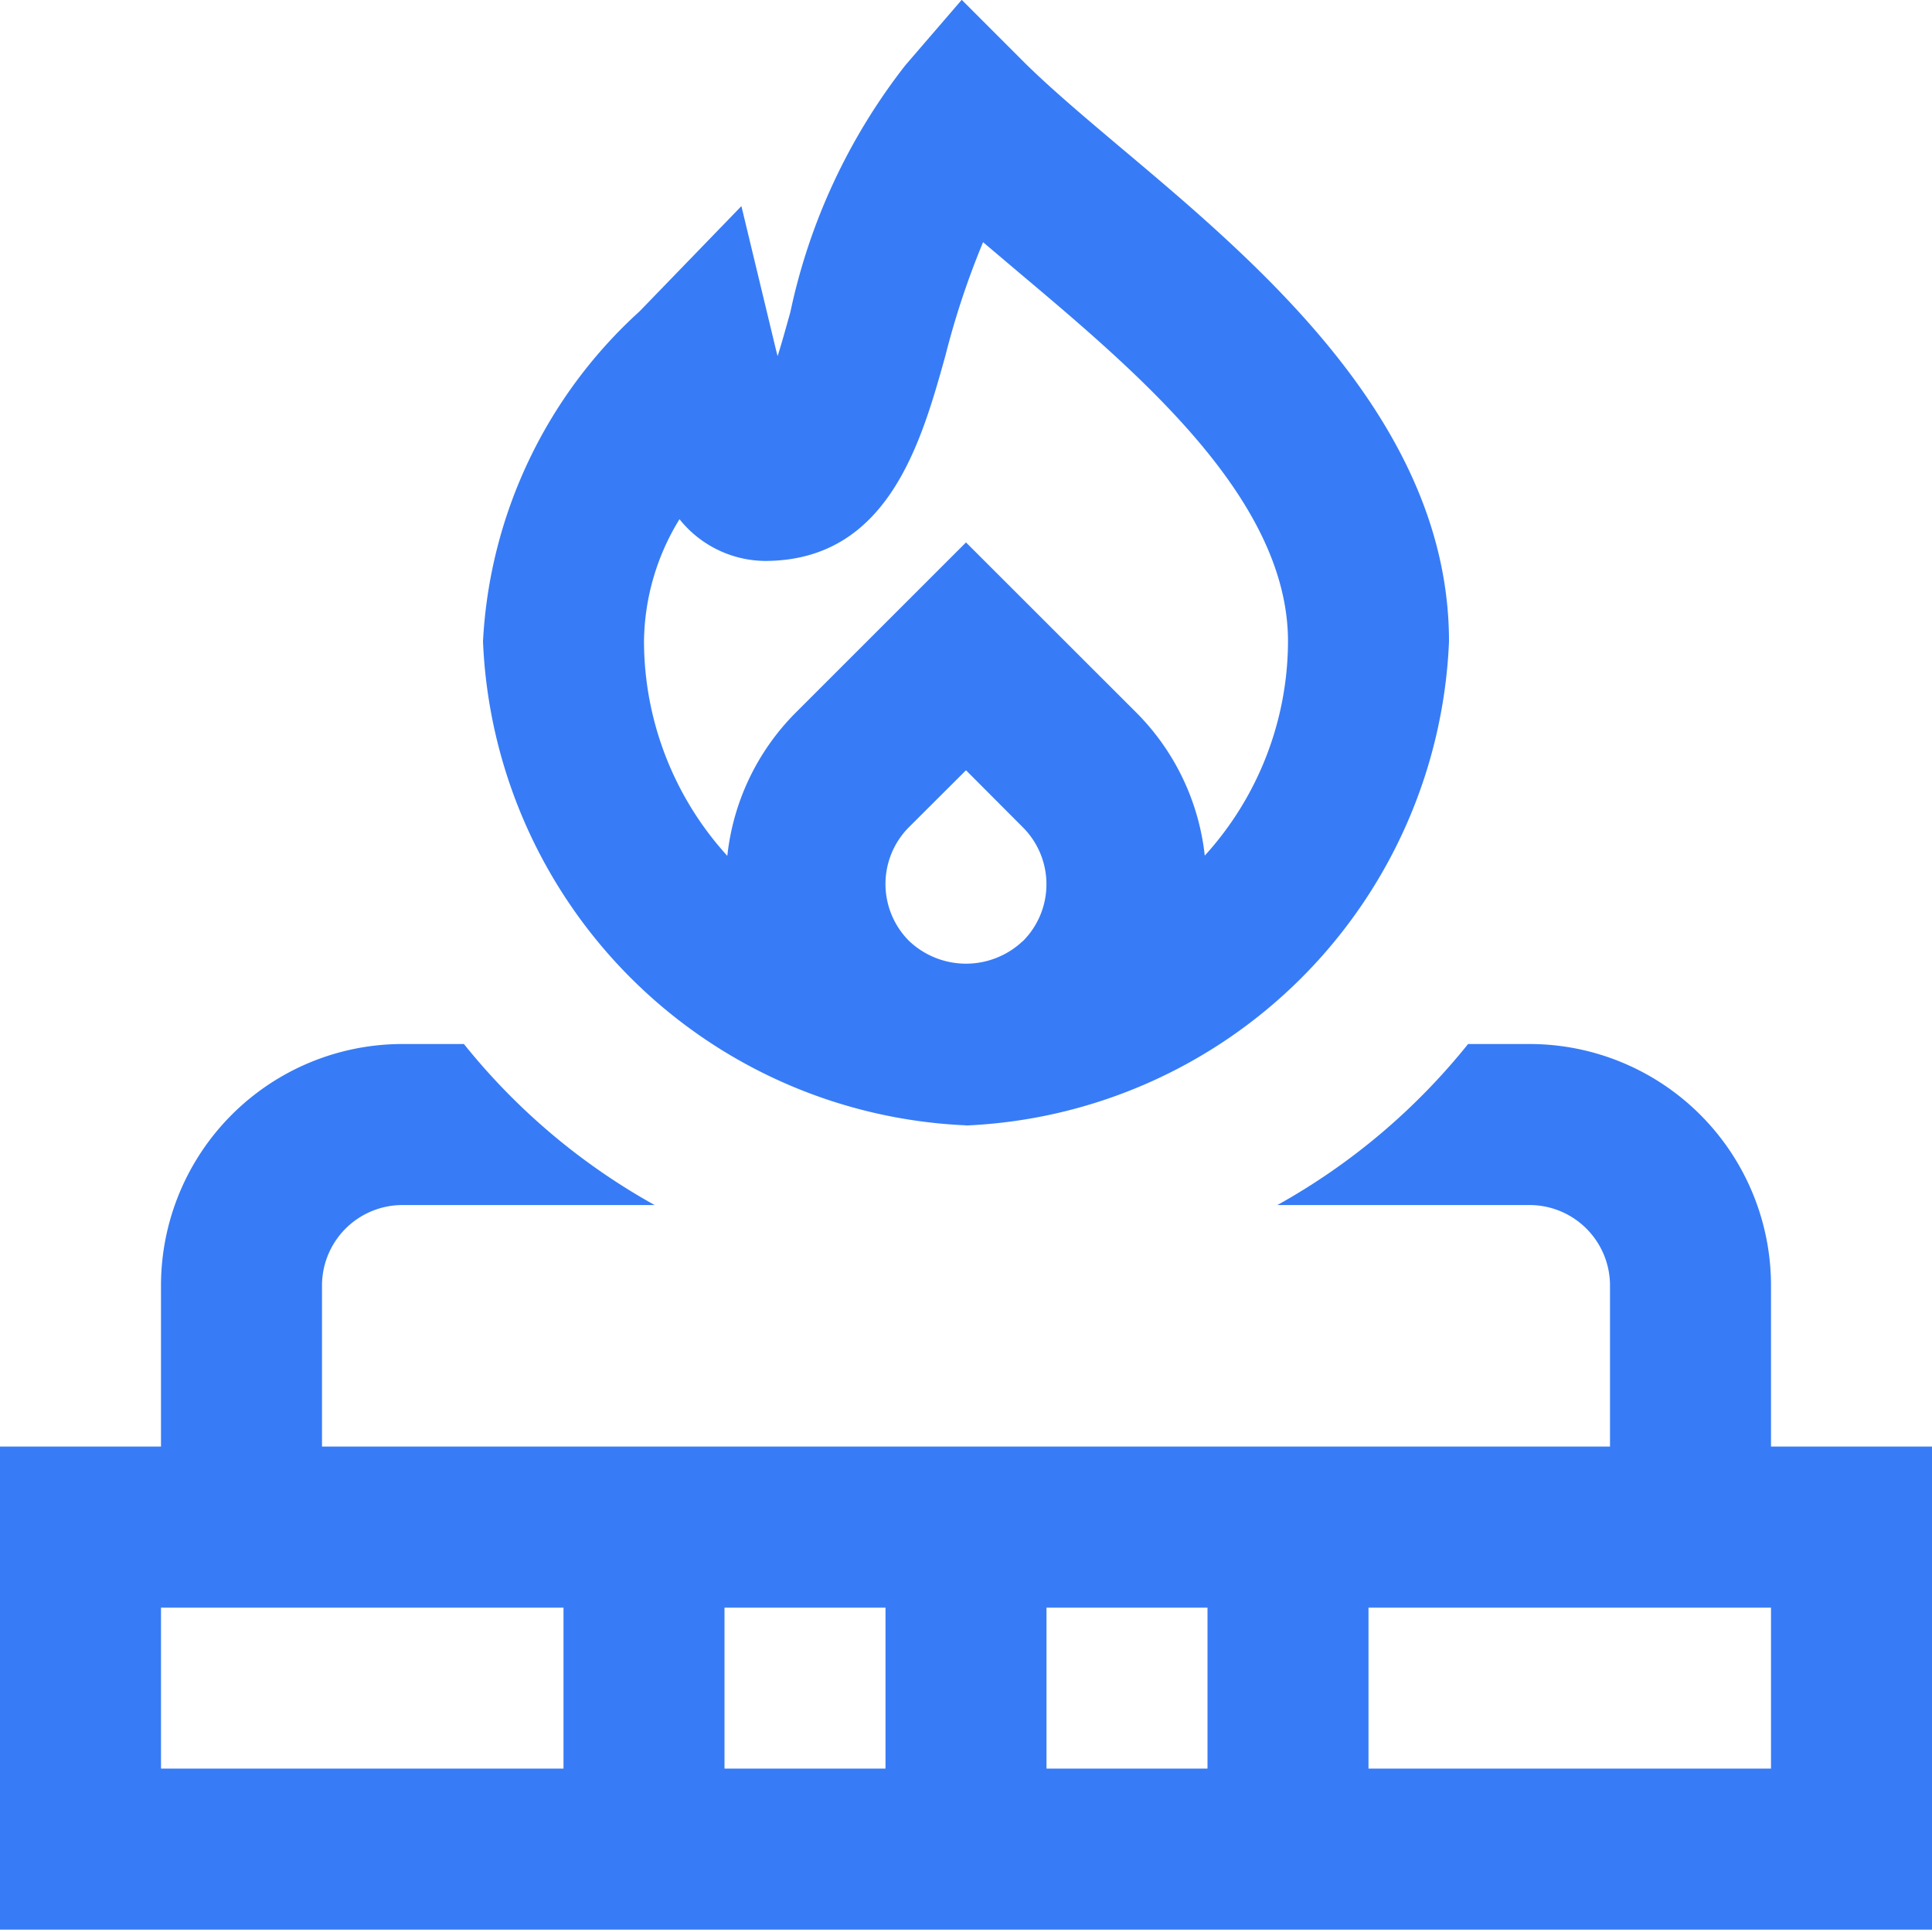 <svg xmlns="http://www.w3.org/2000/svg" width="24" height="23.967" viewBox="0 0 24 23.967">
  <path id="fire-burner" d="M22,18V16a3,3,0,0,0-3-3h-.763a8.049,8.049,0,0,1-2.369,2H19a1,1,0,0,1,1,1v2H4V16a1,1,0,0,1,1-1H8.132a8.049,8.049,0,0,1-2.369-2H5a3,3,0,0,0-3,3v2H0v6H24V18ZM7,22H2V20H7Zm4,0H9V20h2Zm4,0H13V20h2Zm7,0H17V20h5ZM12,14.012A6.278,6.278,0,0,0,18,8c0-2.7-2.345-4.676-4.057-6.116-.467-.394-.908-.765-1.236-1.093l-.76-.76-.7.812A7.5,7.5,0,0,0,9.818,3.91c-.046.163-.1.361-.158.546q-.013-.047-.024-.093L9.21,2.593,7.945,3.9A5.953,5.953,0,0,0,6,8a6.278,6.278,0,0,0,6,6.01Zm.707-2.292a1.027,1.027,0,0,1-1.414,0,1,1,0,0,1,0-1.415L12,9.6l.706.708a1,1,0,0,1,0,1.415ZM8.442,6.483A1.377,1.377,0,0,0,9.5,7c1.534,0,1.945-1.476,2.245-2.553a10.2,10.2,0,0,1,.467-1.406l.443.375C14.145,4.671,16,6.231,16,8a3.97,3.97,0,0,1-1.034,2.66,2.969,2.969,0,0,0-.845-1.771L12,6.77,9.877,8.892a2.968,2.968,0,0,0-.842,1.771A3.969,3.969,0,0,1,8,8a2.95,2.95,0,0,1,.442-1.52Z" transform="translate(0 -0.033)" fill="#377cf6"/>
</svg>
